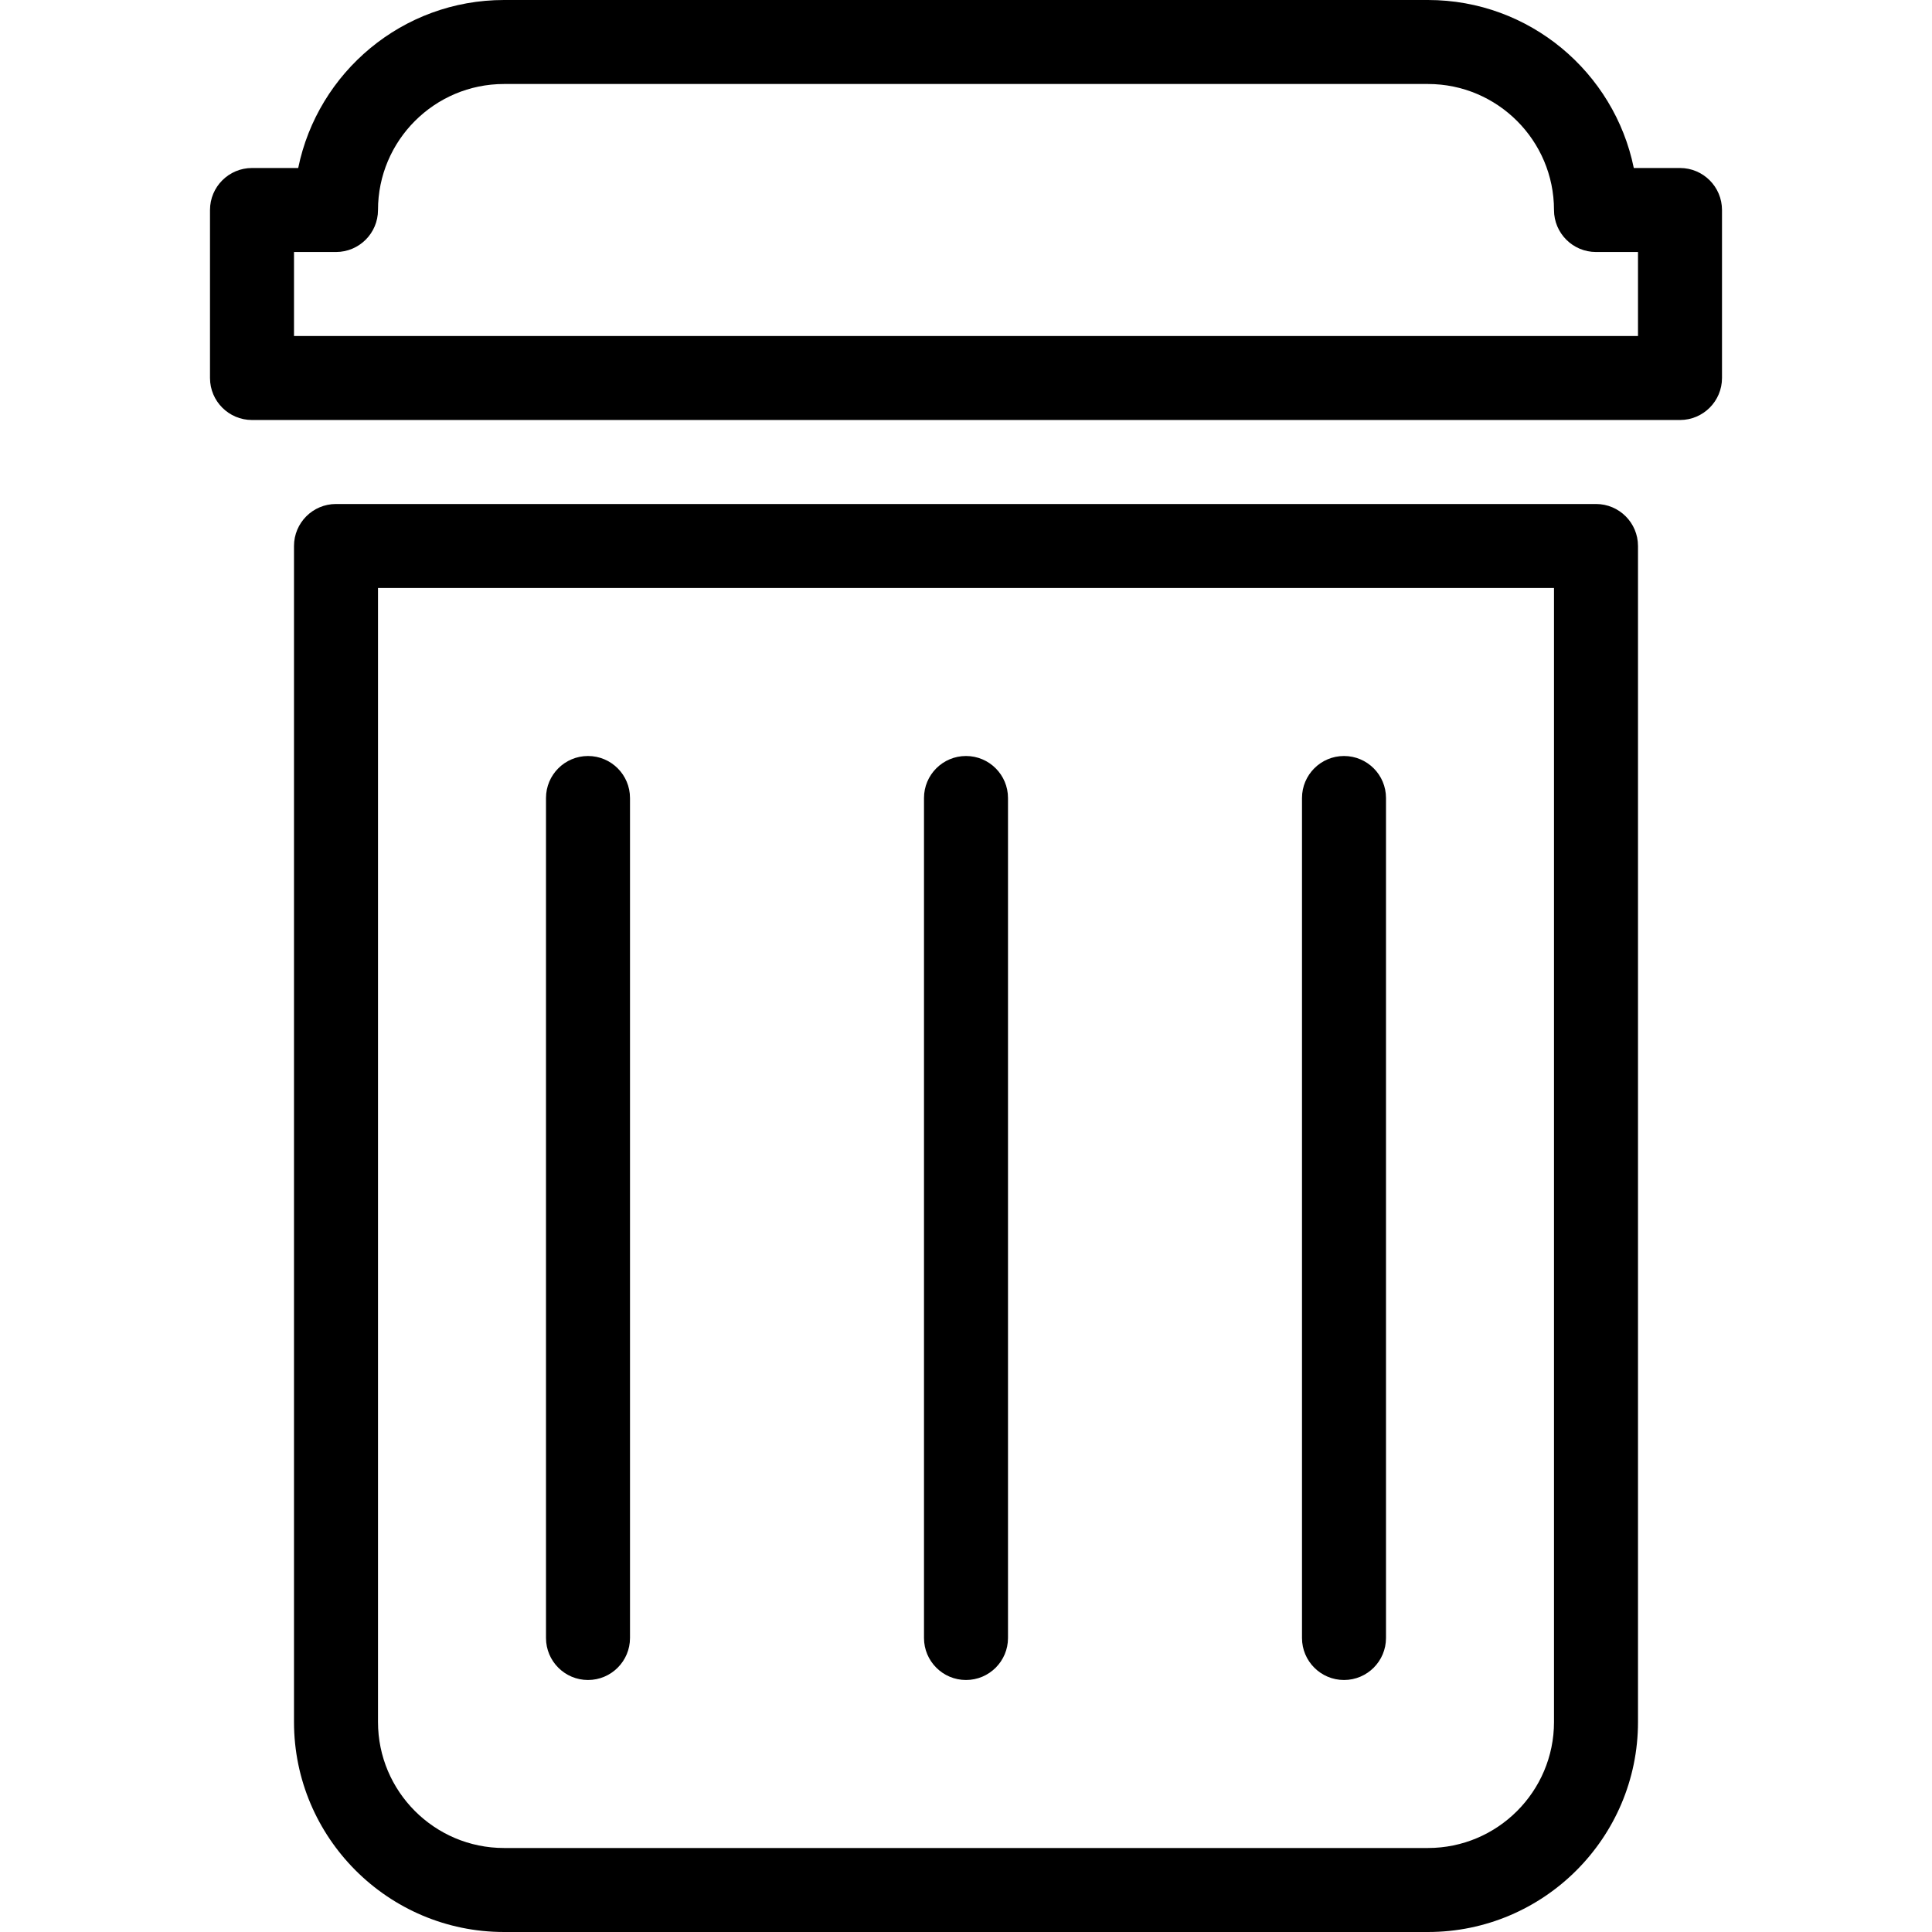 <?xml version="1.0" encoding="iso-8859-1"?>
<!-- Generator: Adobe Illustrator 19.0.0, SVG Export Plug-In . SVG Version: 6.00 Build 0)  -->
<svg version="1.1" id="Capa_1" xmlns="http://www.w3.org/2000/svg" xmlns:xlink="http://www.w3.org/1999/xlink" x="0px" y="0px"
	 viewBox="0 0 490.667 490.667" style="enable-background:new 0 0 490.667 490.667;" xml:space="preserve">
<g>
	<g>
		<path d="M405.333,128h-320c-5.888,0-10.667,4.779-10.667,10.667v298.667c0,29.397,23.936,53.333,53.333,53.333h234.667
			c29.397,0,53.333-23.936,53.333-53.333V138.667C416,132.779,411.221,128,405.333,128z M394.667,437.333c0,17.643-14.357,32-32,32
			H128c-17.643,0-32-14.357-32-32v-288h298.667V437.333z"/>
	</g>
</g>
<g>
	<g>
		<path d="M426.667,42.667h-11.733C409.963,18.347,388.437,0,362.667,0H128c-25.771,0-47.296,18.347-52.267,42.667H64
			c-5.888,0-10.667,4.779-10.667,10.667V96c0,5.888,4.779,10.667,10.667,10.667h362.667c5.888,0,10.667-4.779,10.667-10.667V53.333
			C437.333,47.445,432.555,42.667,426.667,42.667z M416,85.333H74.667V64h10.667C91.221,64,96,59.221,96,53.333
			c0-17.643,14.357-32,32-32h234.667c17.643,0,32,14.357,32,32c0,5.888,4.779,10.667,10.667,10.667H416V85.333z"/>
	</g>
</g>
<g>
	<g>
		<path d="M149.333,192c-5.888,0-10.667,4.779-10.667,10.667V416c0,5.888,4.779,10.667,10.667,10.667S160,421.888,160,416V202.667
			C160,196.779,155.221,192,149.333,192z"/>
	</g>
</g>
<g>
	<g>
		<path d="M245.333,192c-5.888,0-10.667,4.779-10.667,10.667V416c0,5.888,4.779,10.667,10.667,10.667S256,421.888,256,416V202.667
			C256,196.779,251.221,192,245.333,192z"/>
	</g>
</g>
<g>
	<g>
		<path d="M341.333,192c-5.888,0-10.667,4.779-10.667,10.667V416c0,5.888,4.779,10.667,10.667,10.667
			c5.888,0,10.667-4.779,10.667-10.667V202.667C352,196.779,347.221,192,341.333,192z"/>
	</g>
</g>
<g>
</g>
<g>
</g>
<g>
</g>
<g>
</g>
<g>
</g>
<g>
</g>
<g>
</g>
<g>
</g>
<g>
</g>
<g>
</g>
<g>
</g>
<g>
</g>
<g>
</g>
<g>
</g>
<g>
</g>
</svg>
